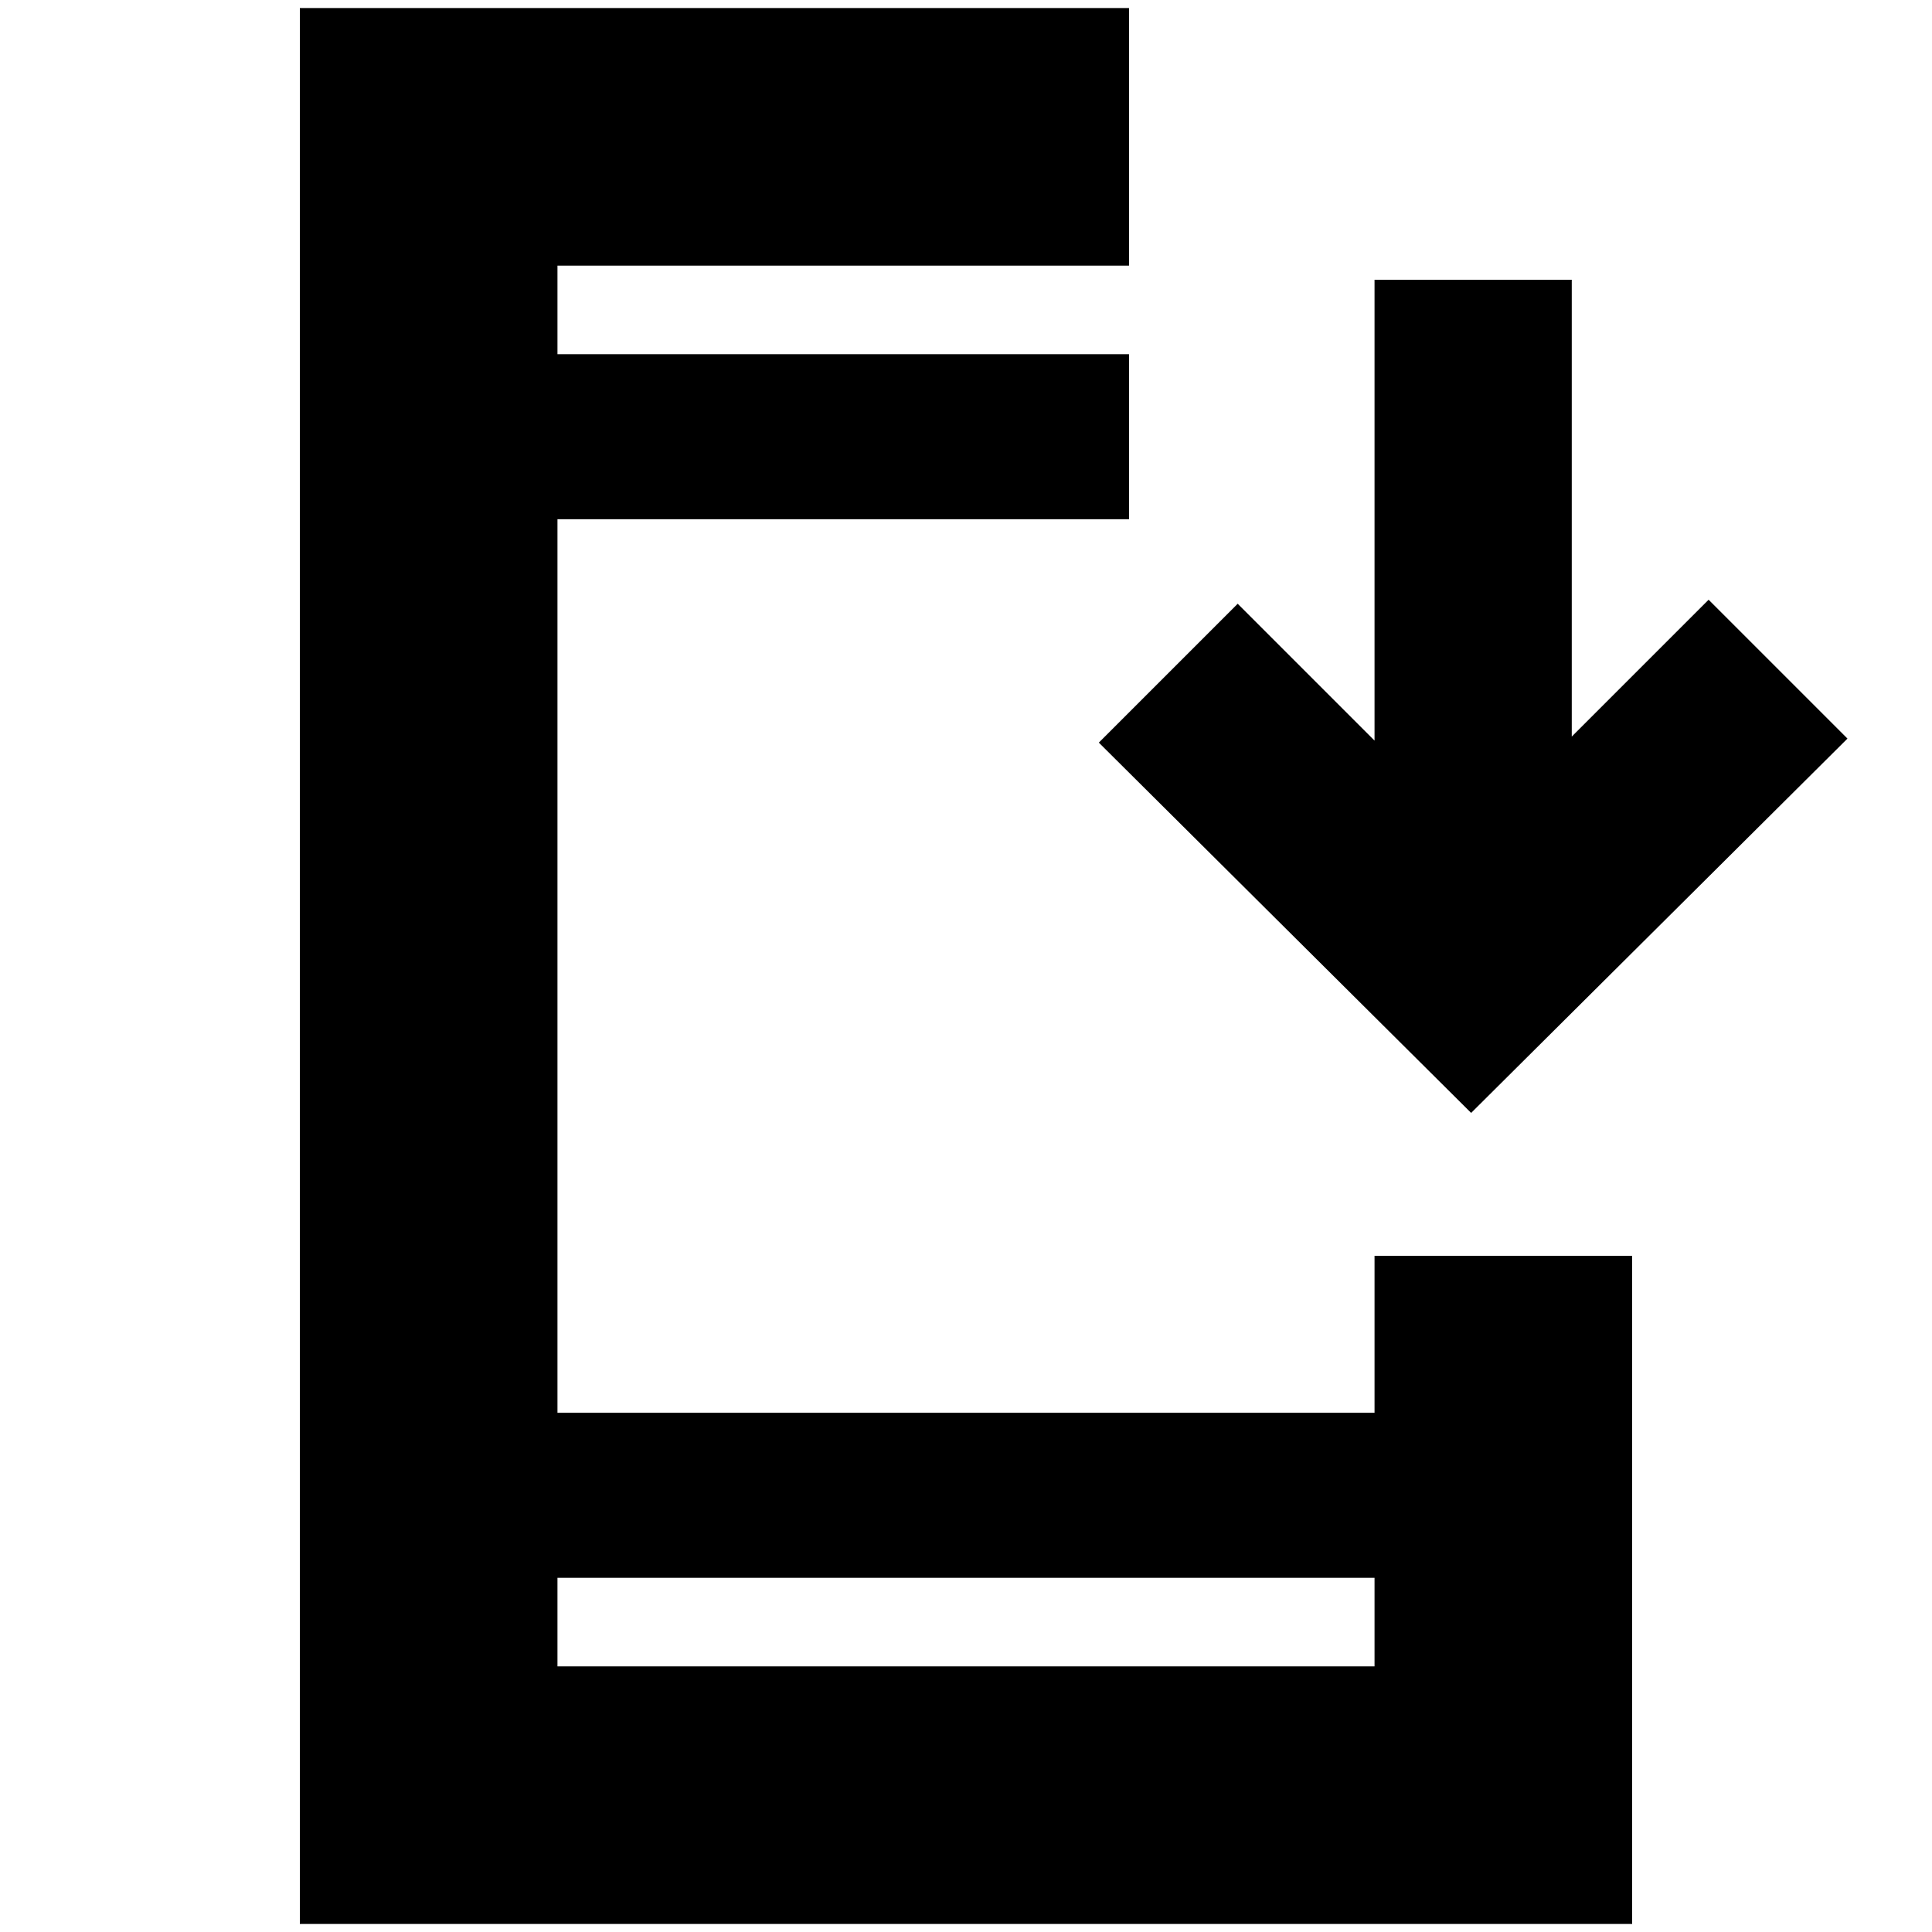 <svg xmlns="http://www.w3.org/2000/svg" height="20" viewBox="0 -960 960 960" width="20"><path d="M149-4v-952h412v128H277v44h284v82H277v444h406v-78h128V-4H149Zm128-172v44h406v-44H277Zm454-231L546-591l69-69 68 68v-229h98v227l68-68 69 69-187 186ZM277-784v-44 44Zm0 608v44-44Z"/></svg>